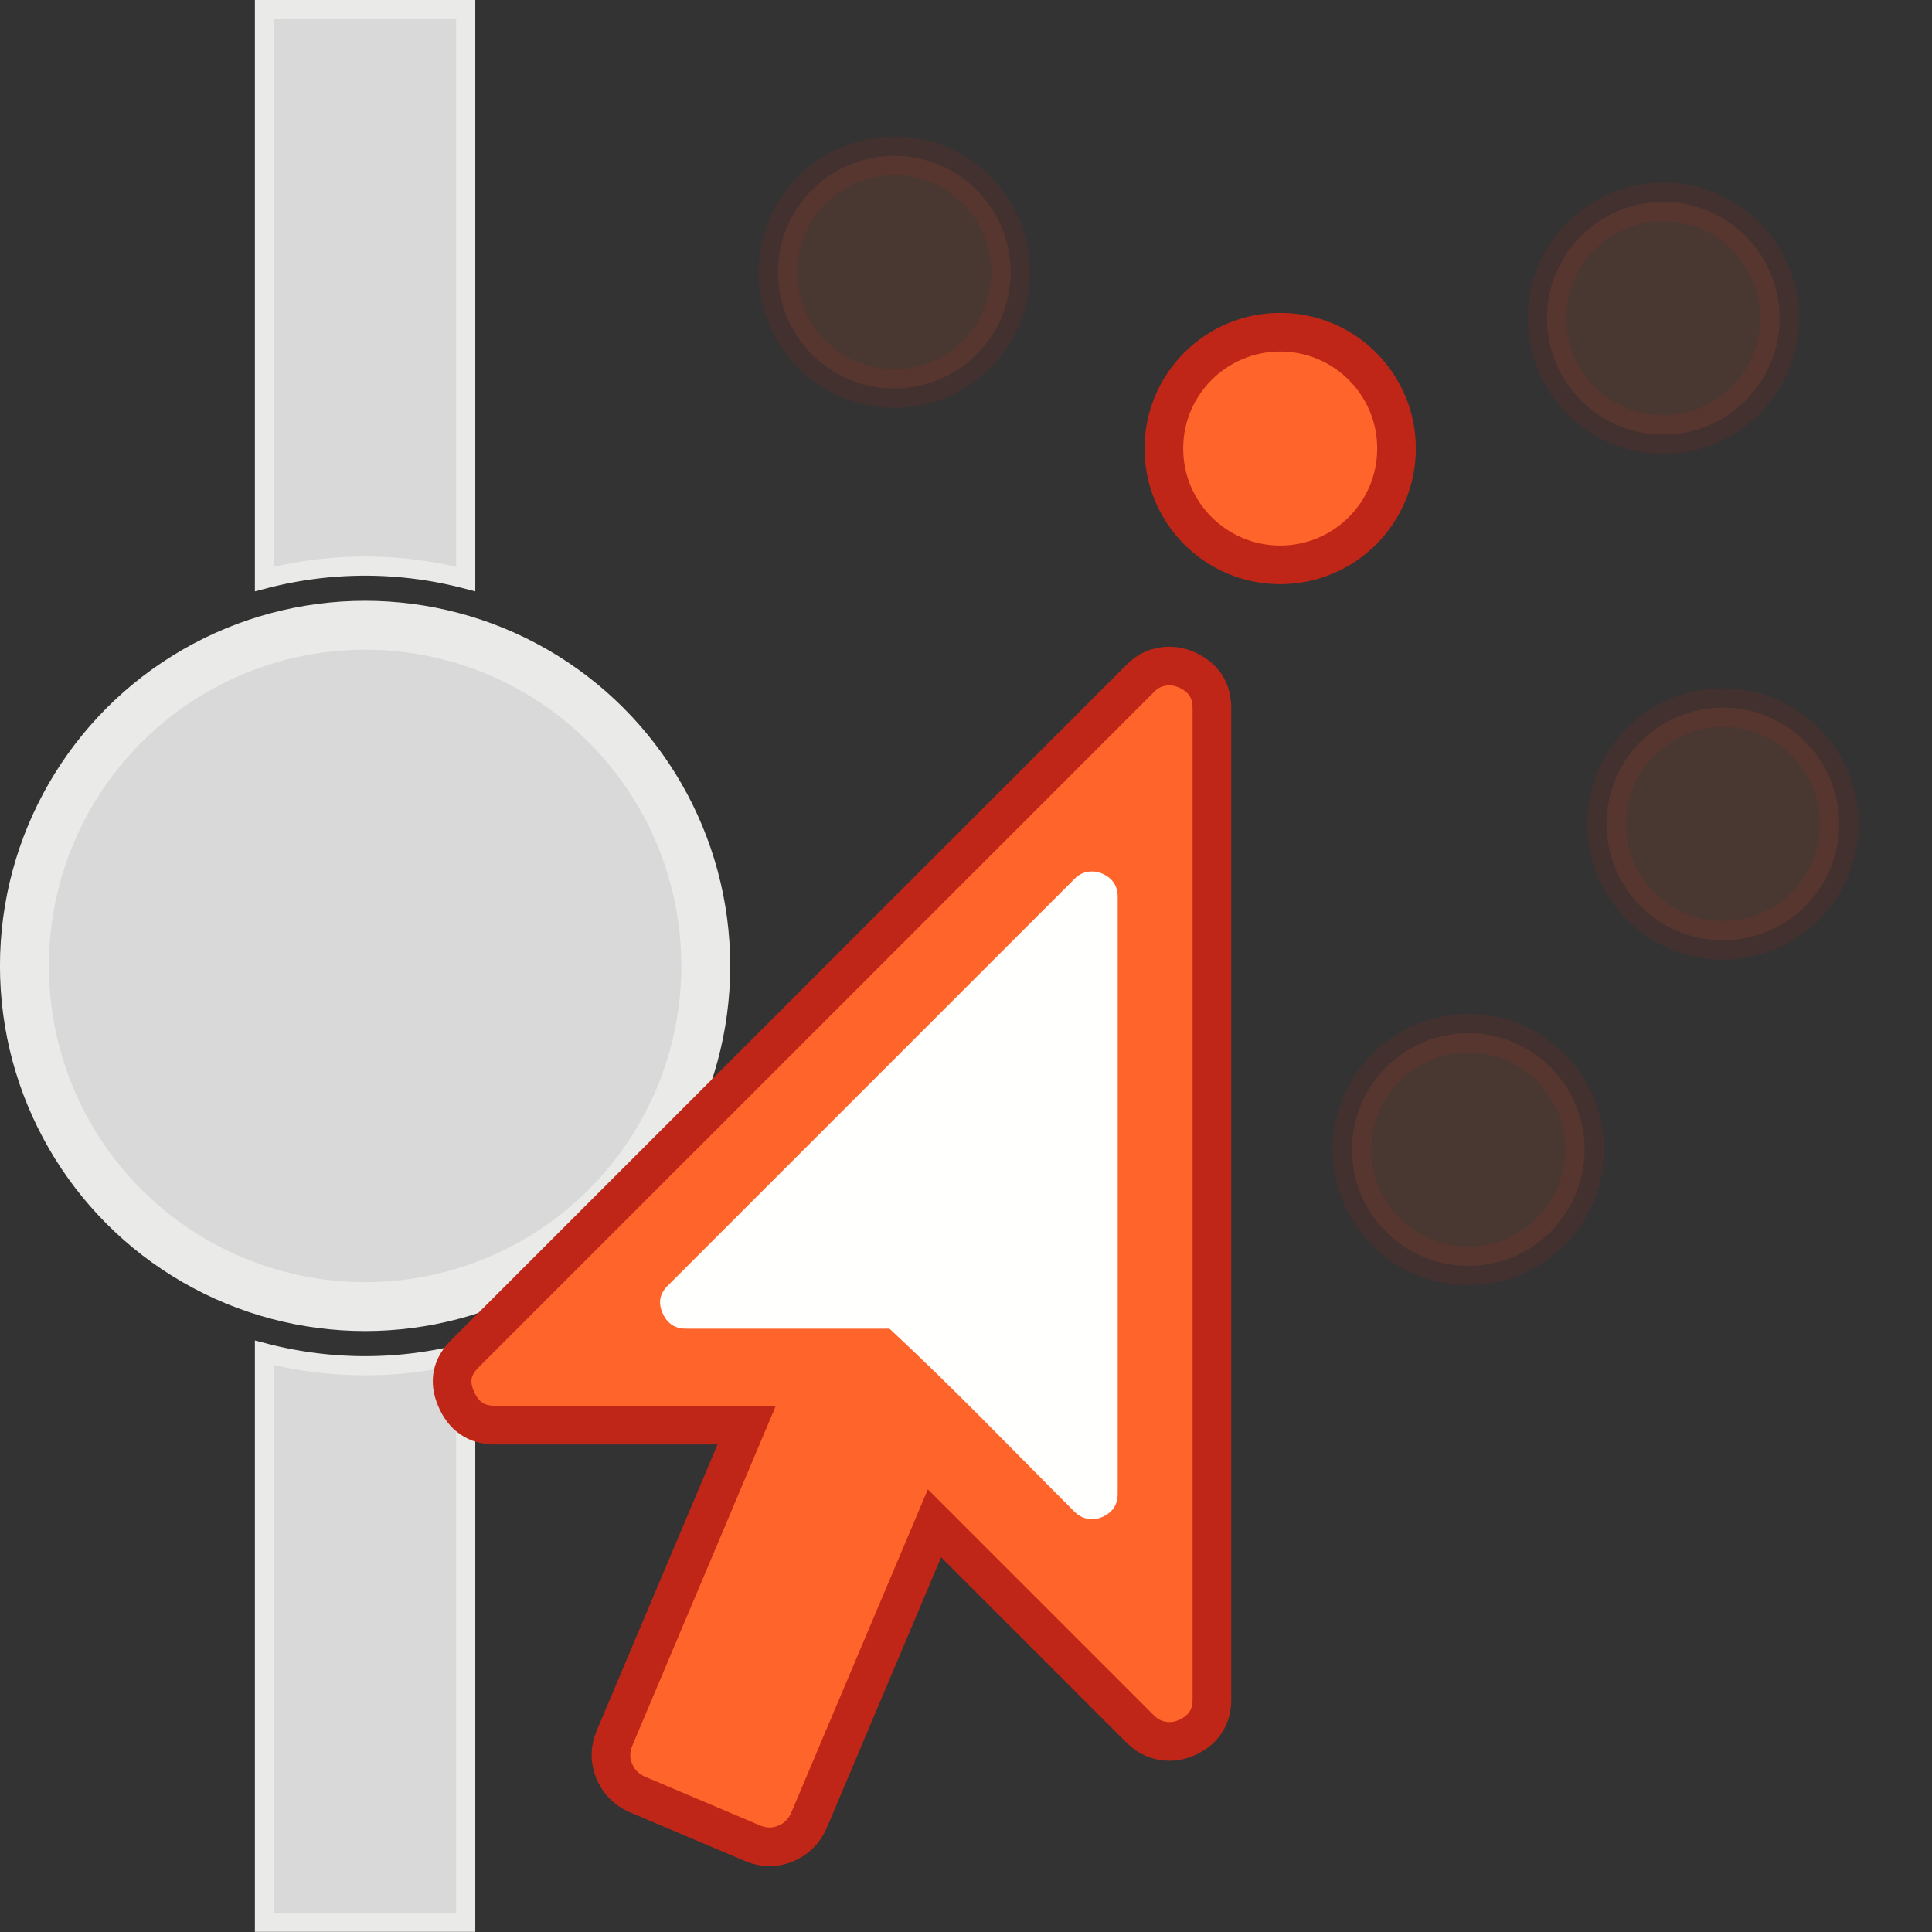 <?xml version="1.0" encoding="UTF-8" standalone="no"?>
<svg
   xmlns:dc="http://purl.org/dc/elements/1.1/"
   xmlns:cc="http://creativecommons.org/ns#"
   xmlns:rdf="http://www.w3.org/1999/02/22-rdf-syntax-ns#"
   xmlns:svg="http://www.w3.org/2000/svg"
   xmlns="http://www.w3.org/2000/svg"
   xmlns:sodipodi="http://sodipodi.sourceforge.net/DTD/sodipodi-0.dtd"
   xmlns:inkscape="http://www.inkscape.org/namespaces/inkscape"
   version="1.0"
   width="100"
   height="100"
   id="svg2"
   inkscape:version="1.0.1 (3bc2e813f5, 2020-09-07)"
   sodipodi:docname="nodes_pickproximity.svg">
  <rect width="100%" height="100%" fill="#333333" stroke="none"/>
  <sodipodi:namedview
     pagecolor="#ffffff"
     bordercolor="#666666"
     borderopacity="1"
     objecttolerance="10"
     gridtolerance="10"
     guidetolerance="10"
     inkscape:pageopacity="0"
     inkscape:pageshadow="2"
     inkscape:window-width="1920"
     inkscape:window-height="1131"
     id="namedview3048"
     showgrid="false"
     inkscape:zoom="1"
     inkscape:cx="-521.37225"
     inkscape:cy="74.371705"
     inkscape:window-x="0"
     inkscape:window-y="0"
     inkscape:window-maximized="1"
     inkscape:current-layer="svg2"
     showguides="false"
     inkscape:document-rotation="0" />
  <defs
     id="defs4" />
  <g
     id="g863"
     transform="matrix(0.99,0,0,0.99,-30.603,0.496)"
     style="fill:#d9d9d9;fill-opacity:1;stroke:#eaeae9;stroke-opacity:1">
    <circle
       style="fill:#d9d9d9;fill-opacity:1;stroke:#eaeae9;stroke-width:2.556;stroke-miterlimit:4;stroke-dasharray:none;stroke-dashoffset:0;stroke-opacity:1"
       id="path812"
       cx="50"
       cy="50"
       r="17.812" />
    <path
       id="rect818-3"
       style="fill:#d9d9d9;fill-opacity:1;stroke:#eaeae9;stroke-width:1.002;stroke-miterlimit:4;stroke-dasharray:none;stroke-dashoffset:0;stroke-opacity:1"
       d="M 44.74,2.8749996e-8 V 29.77 A 20.904,20.904 0 0 1 50,29.096 20.904,20.904 0 0 1 55.26,29.77 V 2.8749996e-8 Z M 44.74,70.23 V 100 H 55.26 V 70.23 A 20.904,20.904 0 0 1 50,70.904 20.904,20.904 0 0 1 44.74,70.23 Z" />
  </g>
  <g
     id="g1427"
     transform="matrix(-0.764,0,0,0.764,83.55,26.808)"
     style="stroke:#003800;stroke-opacity:1">
    <path
       d="m 77.835,56.596 q 1.384,1.339 0.625,3.08 -0.759,1.786 -2.634,1.786 h -17.054 l 8.973,21.25 q 0.446,1.116 0,2.188 -0.446,1.071 -1.518,1.562 l -7.902,3.348 q -1.116,0.446 -2.188,0 -1.071,-0.446 -1.562,-1.518 l -8.527,-20.179 -13.929,13.929 q -0.848,0.848 -2.009,0.848 -0.536,0 -1.071,-0.223 -1.786,-0.759 -1.786,-2.634 V 12.891 q 0,-1.875 1.786,-2.634 0.536,-0.223 1.071,-0.223 1.205,0 2.009,0.848 z"
       id="path8"
       inkscape:connector-curvature="0"
       style="fill:#ff642b;fill-opacity:1;stroke:#bf2617;stroke-width:2.619;stroke-miterlimit:4;stroke-dasharray:none;stroke-opacity:1" />
    <path
       d="m 64.102,51.996 c 0.556,0.538 0.681,1.156 0.376,1.855 -0.305,0.717 -0.834,1.076 -1.586,1.076 H 49.097 c -4.291,3.982 -8.195,8.062 -12.529,12.396 -0.341,0.341 -0.744,0.511 -1.21,0.511 -0.215,0 -0.43,-0.045 -0.645,-0.134 -0.717,-0.305 -1.076,-0.834 -1.076,-1.586 V 25.671 c 0,-0.753 0.359,-1.282 1.076,-1.586 0.215,-0.09 0.43,-0.134 0.645,-0.134 0.484,0 0.887,0.17 1.21,0.511 z"
       id="path8-6"
       inkscape:connector-curvature="0"
       style="fill:#fffffe;fill-opacity:1;stroke:none;stroke-width:1;stroke-opacity:1"
       sodipodi:nodetypes="ccsccscsscscc" />
  </g>
  <circle
     style="opacity:1;fill:#ff642b;fill-opacity:1;stroke:#bf2617;stroke-width:2;stroke-opacity:1"
     id="path835"
     cx="66.263"
     cy="23.216"
     r="6.021" />
  <circle
     style="opacity:0.111;fill:#ff642b;fill-opacity:1;stroke:#bf2617;stroke-width:2;stroke-opacity:1"
     id="path835-3"
     cx="46.289"
     cy="14.088"
     r="6.021" />
  <circle
     style="opacity:0.111;fill:#ff642b;fill-opacity:1;stroke:#bf2617;stroke-width:2;stroke-opacity:1"
     id="path835-3-6"
     cx="86.092"
     cy="16.473"
     r="6.021" />
  <circle
     style="opacity:0.111;fill:#ff642b;fill-opacity:1;stroke:#bf2617;stroke-width:2;stroke-opacity:1"
     id="path835-3-7"
     cx="89.176"
     cy="42.648"
     r="6.021" />
  <circle
     style="opacity:0.111;fill:#ff642b;fill-opacity:1;stroke:#bf2617;stroke-width:2;stroke-opacity:1"
     id="path835-3-5"
     cx="76"
     cy="59.5"
     r="6.021" />
</svg>
